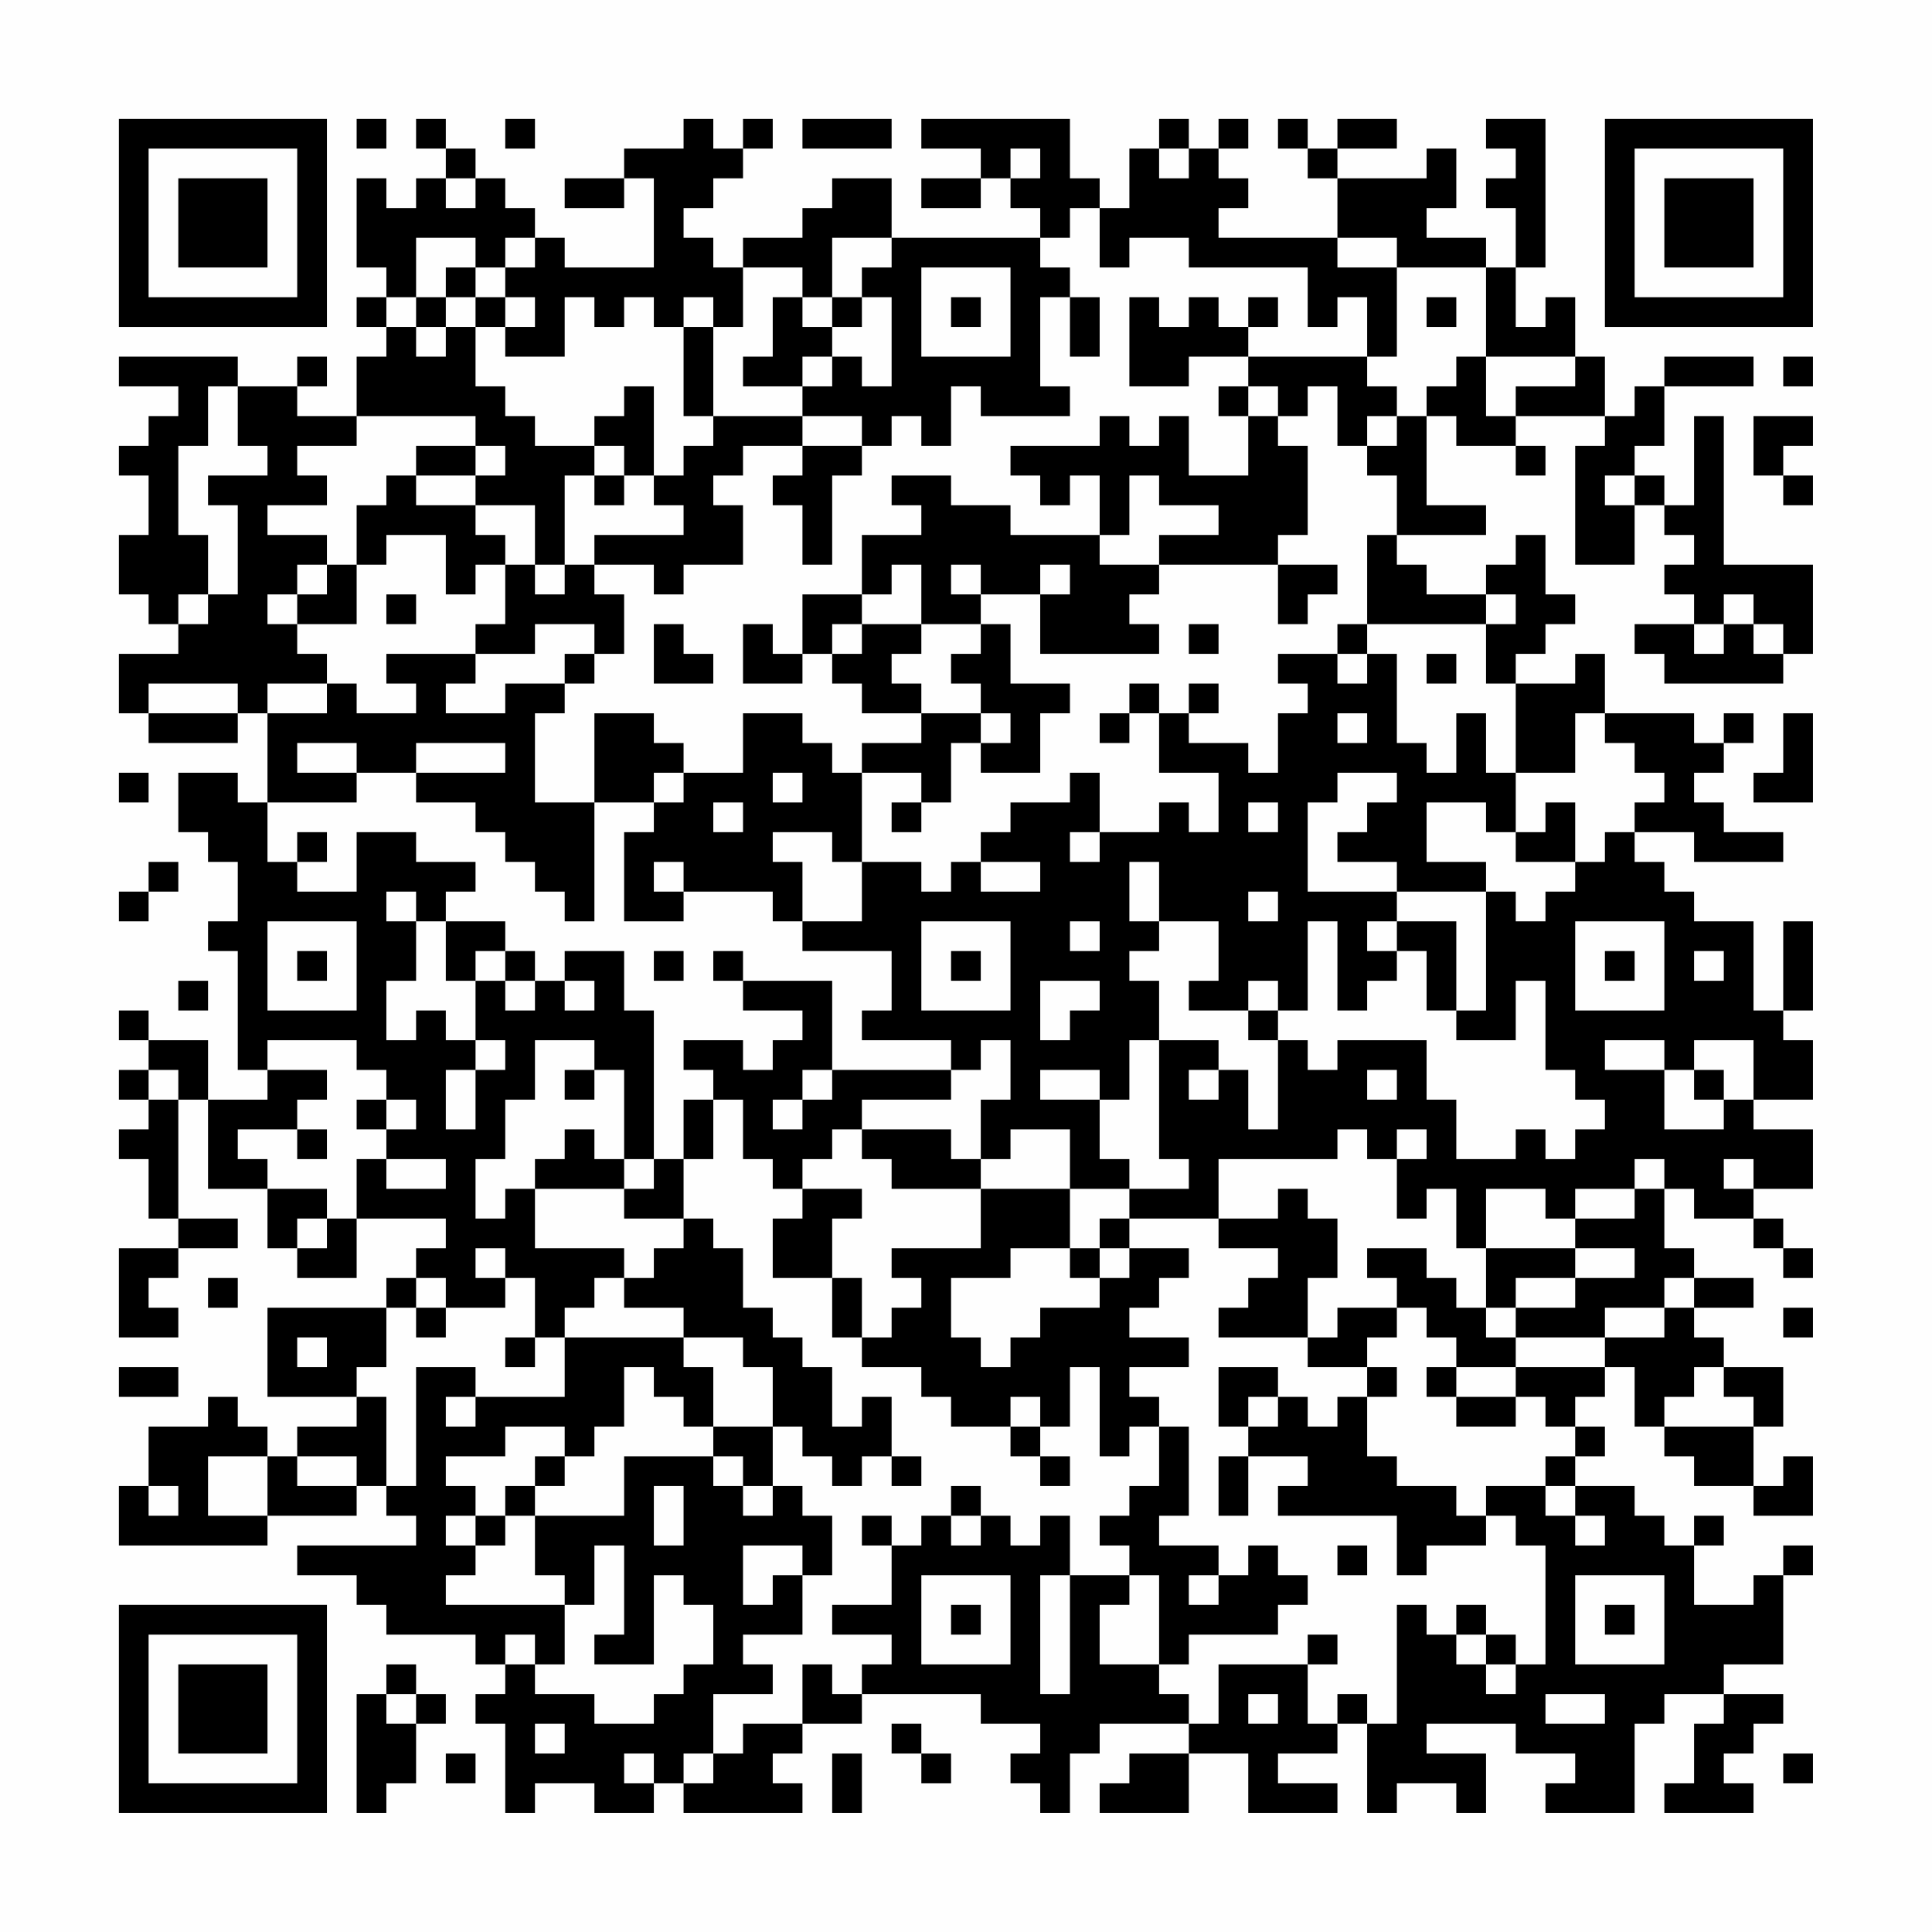 <?xml version="1.0" encoding="UTF-8"?>
<svg xmlns="http://www.w3.org/2000/svg" version="1.1" width="300" height="300" viewBox="0 0 300 300"><rect x="0" y="0" width="300" height="300" fill="#fefefe"/><g transform="scale(4.615)"><g transform="translate(4,4)"><path fill-rule="evenodd" d="M8 0L8 1L9 1L9 0ZM10 0L10 1L11 1L11 2L10 2L10 3L9 3L9 2L8 2L8 5L9 5L9 6L8 6L8 7L9 7L9 8L8 8L8 10L6 10L6 9L7 9L7 8L6 8L6 9L4 9L4 8L0 8L0 9L2 9L2 10L1 10L1 11L0 11L0 12L1 12L1 14L0 14L0 16L1 16L1 17L2 17L2 18L0 18L0 20L1 20L1 21L4 21L4 20L5 20L5 23L4 23L4 22L2 22L2 24L3 24L3 25L4 25L4 27L3 27L3 28L4 28L4 32L5 32L5 33L3 33L3 31L1 31L1 30L0 30L0 31L1 31L1 32L0 32L0 33L1 33L1 34L0 34L0 35L1 35L1 37L2 37L2 38L0 38L0 41L2 41L2 40L1 40L1 39L2 39L2 38L4 38L4 37L2 37L2 33L3 33L3 36L5 36L5 38L6 38L6 39L8 39L8 37L11 37L11 38L10 38L10 39L9 39L9 40L5 40L5 43L8 43L8 44L6 44L6 45L5 45L5 44L4 44L4 43L3 43L3 44L1 44L1 46L0 46L0 48L5 48L5 47L8 47L8 46L9 46L9 47L10 47L10 48L6 48L6 49L8 49L8 50L9 50L9 51L12 51L12 52L13 52L13 53L12 53L12 54L13 54L13 57L14 57L14 56L16 56L16 57L18 57L18 56L19 56L19 57L23 57L23 56L22 56L22 55L23 55L23 54L25 54L25 53L29 53L29 54L31 54L31 55L30 55L30 56L31 56L31 57L32 57L32 55L33 55L33 54L36 54L36 55L34 55L34 56L33 56L33 57L36 57L36 55L38 55L38 57L41 57L41 56L39 56L39 55L41 55L41 54L42 54L42 57L43 57L43 56L45 56L45 57L46 57L46 55L44 55L44 54L47 54L47 55L49 55L49 56L48 56L48 57L51 57L51 54L52 54L52 53L54 53L54 54L53 54L53 56L52 56L52 57L55 57L55 56L54 56L54 55L55 55L55 54L56 54L56 53L54 53L54 52L56 52L56 49L57 49L57 48L56 48L56 49L55 49L55 50L53 50L53 48L54 48L54 47L53 47L53 48L52 48L52 47L51 47L51 46L49 46L49 45L50 45L50 44L49 44L49 43L50 43L50 42L51 42L51 44L52 44L52 45L53 45L53 46L55 46L55 47L57 47L57 45L56 45L56 46L55 46L55 44L56 44L56 42L54 42L54 41L53 41L53 40L55 40L55 39L53 39L53 38L52 38L52 36L53 36L53 37L55 37L55 38L56 38L56 39L57 39L57 38L56 38L56 37L55 37L55 36L57 36L57 34L55 34L55 33L57 33L57 31L56 31L56 30L57 30L57 27L56 27L56 30L55 30L55 27L53 27L53 26L52 26L52 25L51 25L51 24L53 24L53 25L56 25L56 24L54 24L54 23L53 23L53 22L54 22L54 21L55 21L55 20L54 20L54 21L53 21L53 20L50 20L50 18L49 18L49 19L47 19L47 18L48 18L48 17L49 17L49 16L48 16L48 14L47 14L47 15L46 15L46 16L44 16L44 15L43 15L43 14L46 14L46 13L44 13L44 10L45 10L45 11L47 11L47 12L48 12L48 11L47 11L47 10L50 10L50 11L49 11L49 15L51 15L51 13L52 13L52 14L53 14L53 15L52 15L52 16L53 16L53 17L51 17L51 18L52 18L52 19L56 19L56 18L57 18L57 15L54 15L54 10L53 10L53 13L52 13L52 12L51 12L51 11L52 11L52 9L55 9L55 8L52 8L52 9L51 9L51 10L50 10L50 8L49 8L49 6L48 6L48 7L47 7L47 5L48 5L48 0L46 0L46 1L47 1L47 2L46 2L46 3L47 3L47 5L46 5L46 4L44 4L44 3L45 3L45 1L44 1L44 2L41 2L41 1L43 1L43 0L41 0L41 1L40 1L40 0L39 0L39 1L40 1L40 2L41 2L41 4L37 4L37 3L38 3L38 2L37 2L37 1L38 1L38 0L37 0L37 1L36 1L36 0L35 0L35 1L34 1L34 3L33 3L33 2L32 2L32 0L27 0L27 1L29 1L29 2L27 2L27 3L29 3L29 2L30 2L30 3L31 3L31 4L26 4L26 2L24 2L24 3L23 3L23 4L21 4L21 5L20 5L20 4L19 4L19 3L20 3L20 2L21 2L21 1L22 1L22 0L21 0L21 1L20 1L20 0L19 0L19 1L17 1L17 2L15 2L15 3L17 3L17 2L18 2L18 5L15 5L15 4L14 4L14 3L13 3L13 2L12 2L12 1L11 1L11 0ZM13 0L13 1L14 1L14 0ZM23 0L23 1L26 1L26 0ZM30 1L30 2L31 2L31 1ZM35 1L35 2L36 2L36 1ZM11 2L11 3L12 3L12 2ZM32 3L32 4L31 4L31 5L32 5L32 6L31 6L31 9L32 9L32 10L29 10L29 9L28 9L28 11L27 11L27 10L26 10L26 11L25 11L25 10L23 10L23 9L24 9L24 8L25 8L25 9L26 9L26 6L25 6L25 5L26 5L26 4L24 4L24 6L23 6L23 5L21 5L21 7L20 7L20 6L19 6L19 7L18 7L18 6L17 6L17 7L16 7L16 6L15 6L15 8L13 8L13 7L14 7L14 6L13 6L13 5L14 5L14 4L13 4L13 5L12 5L12 4L10 4L10 6L9 6L9 7L10 7L10 8L11 8L11 7L12 7L12 9L13 9L13 10L14 10L14 11L16 11L16 12L15 12L15 15L14 15L14 13L12 13L12 12L13 12L13 11L12 11L12 10L8 10L8 11L6 11L6 12L7 12L7 13L5 13L5 14L7 14L7 15L6 15L6 16L5 16L5 17L6 17L6 18L7 18L7 19L5 19L5 20L7 20L7 19L8 19L8 20L10 20L10 19L9 19L9 18L12 18L12 19L11 19L11 20L13 20L13 19L15 19L15 20L14 20L14 23L16 23L16 27L15 27L15 26L14 26L14 25L13 25L13 24L12 24L12 23L10 23L10 22L13 22L13 21L10 21L10 22L8 22L8 21L6 21L6 22L8 22L8 23L5 23L5 25L6 25L6 26L8 26L8 24L10 24L10 25L12 25L12 26L11 26L11 27L10 27L10 26L9 26L9 27L10 27L10 29L9 29L9 31L10 31L10 30L11 30L11 31L12 31L12 32L11 32L11 34L12 34L12 32L13 32L13 31L12 31L12 29L13 29L13 30L14 30L14 29L15 29L15 30L16 30L16 29L15 29L15 28L17 28L17 30L18 30L18 35L17 35L17 32L16 32L16 31L14 31L14 33L13 33L13 35L12 35L12 37L13 37L13 36L14 36L14 38L17 38L17 39L16 39L16 40L15 40L15 41L14 41L14 39L13 39L13 38L12 38L12 39L13 39L13 40L11 40L11 39L10 39L10 40L9 40L9 42L8 42L8 43L9 43L9 46L10 46L10 42L12 42L12 43L11 43L11 44L12 44L12 43L15 43L15 41L19 41L19 42L20 42L20 44L19 44L19 43L18 43L18 42L17 42L17 44L16 44L16 45L15 45L15 44L13 44L13 45L11 45L11 46L12 46L12 47L11 47L11 48L12 48L12 49L11 49L11 50L15 50L15 52L14 52L14 51L13 51L13 52L14 52L14 53L16 53L16 54L18 54L18 53L19 53L19 52L20 52L20 50L19 50L19 49L18 49L18 52L16 52L16 51L17 51L17 48L16 48L16 50L15 50L15 49L14 49L14 47L17 47L17 45L20 45L20 46L21 46L21 47L22 47L22 46L23 46L23 47L24 47L24 49L23 49L23 48L21 48L21 50L22 50L22 49L23 49L23 51L21 51L21 52L22 52L22 53L20 53L20 55L19 55L19 56L20 56L20 55L21 55L21 54L23 54L23 52L24 52L24 53L25 53L25 52L26 52L26 51L24 51L24 50L26 50L26 48L27 48L27 47L28 47L28 48L29 48L29 47L30 47L30 48L31 48L31 47L32 47L32 49L31 49L31 53L32 53L32 49L34 49L34 50L33 50L33 52L35 52L35 53L36 53L36 54L37 54L37 52L40 52L40 54L41 54L41 53L42 53L42 54L43 54L43 50L44 50L44 51L45 51L45 52L46 52L46 53L47 53L47 52L48 52L48 48L47 48L47 47L46 47L46 46L48 46L48 47L49 47L49 48L50 48L50 47L49 47L49 46L48 46L48 45L49 45L49 44L48 44L48 43L47 43L47 42L50 42L50 41L52 41L52 40L53 40L53 39L52 39L52 40L50 40L50 41L47 41L47 40L49 40L49 39L51 39L51 38L49 38L49 37L51 37L51 36L52 36L52 35L51 35L51 36L49 36L49 37L48 37L48 36L46 36L46 38L45 38L45 36L44 36L44 37L43 37L43 35L44 35L44 34L43 34L43 35L42 35L42 34L41 34L41 35L37 35L37 37L34 37L34 36L36 36L36 35L35 35L35 31L37 31L37 32L36 32L36 33L37 33L37 32L38 32L38 34L39 34L39 31L40 31L40 32L41 32L41 31L44 31L44 33L45 33L45 35L47 35L47 34L48 34L48 35L49 35L49 34L50 34L50 33L49 33L49 32L48 32L48 29L47 29L47 31L45 31L45 30L46 30L46 26L47 26L47 27L48 27L48 26L49 26L49 25L50 25L50 24L51 24L51 23L52 23L52 22L51 22L51 21L50 21L50 20L49 20L49 22L47 22L47 19L46 19L46 17L47 17L47 16L46 16L46 17L42 17L42 14L43 14L43 12L42 12L42 11L43 11L43 10L44 10L44 9L45 9L45 8L46 8L46 10L47 10L47 9L49 9L49 8L46 8L46 5L43 5L43 4L41 4L41 5L43 5L43 8L42 8L42 6L41 6L41 7L40 7L40 5L36 5L36 4L34 4L34 5L33 5L33 3ZM11 5L11 6L10 6L10 7L11 7L11 6L12 6L12 7L13 7L13 6L12 6L12 5ZM27 5L27 8L30 8L30 5ZM22 6L22 8L21 8L21 9L23 9L23 8L24 8L24 7L25 7L25 6L24 6L24 7L23 7L23 6ZM28 6L28 7L29 7L29 6ZM32 6L32 8L33 8L33 6ZM34 6L34 9L36 9L36 8L38 8L38 9L37 9L37 10L38 10L38 12L36 12L36 10L35 10L35 11L34 11L34 10L33 10L33 11L30 11L30 12L31 12L31 13L32 13L32 12L33 12L33 14L30 14L30 13L28 13L28 12L26 12L26 13L27 13L27 14L25 14L25 16L23 16L23 18L22 18L22 17L21 17L21 19L23 19L23 18L24 18L24 19L25 19L25 20L27 20L27 21L25 21L25 22L24 22L24 21L23 21L23 20L21 20L21 22L19 22L19 21L18 21L18 20L16 20L16 23L18 23L18 24L17 24L17 27L19 27L19 26L22 26L22 27L23 27L23 28L26 28L26 30L25 30L25 31L28 31L28 32L24 32L24 29L21 29L21 28L20 28L20 29L21 29L21 30L23 30L23 31L22 31L22 32L21 32L21 31L19 31L19 32L20 32L20 33L19 33L19 35L18 35L18 36L17 36L17 35L16 35L16 34L15 34L15 35L14 35L14 36L17 36L17 37L19 37L19 38L18 38L18 39L17 39L17 40L19 40L19 41L21 41L21 42L22 42L22 44L20 44L20 45L21 45L21 46L22 46L22 44L23 44L23 45L24 45L24 46L25 46L25 45L26 45L26 46L27 46L27 45L26 45L26 43L25 43L25 44L24 44L24 42L23 42L23 41L22 41L22 40L21 40L21 38L20 38L20 37L19 37L19 35L20 35L20 33L21 33L21 35L22 35L22 36L23 36L23 37L22 37L22 39L24 39L24 41L25 41L25 42L27 42L27 43L28 43L28 44L30 44L30 45L31 45L31 46L32 46L32 45L31 45L31 44L32 44L32 42L33 42L33 45L34 45L34 44L35 44L35 46L34 46L34 47L33 47L33 48L34 48L34 49L35 49L35 52L36 52L36 51L39 51L39 50L40 50L40 49L39 49L39 48L38 48L38 49L37 49L37 48L35 48L35 47L36 47L36 44L35 44L35 43L34 43L34 42L36 42L36 41L34 41L34 40L35 40L35 39L36 39L36 38L34 38L34 37L33 37L33 38L32 38L32 36L34 36L34 35L33 35L33 33L34 33L34 31L35 31L35 29L34 29L34 28L35 28L35 27L37 27L37 29L36 29L36 30L38 30L38 31L39 31L39 30L40 30L40 27L41 27L41 30L42 30L42 29L43 29L43 28L44 28L44 30L45 30L45 27L43 27L43 26L46 26L46 25L44 25L44 23L46 23L46 24L47 24L47 25L49 25L49 23L48 23L48 24L47 24L47 22L46 22L46 20L45 20L45 22L44 22L44 21L43 21L43 18L42 18L42 17L41 17L41 18L39 18L39 19L40 19L40 20L39 20L39 22L38 22L38 21L36 21L36 20L37 20L37 19L36 19L36 20L35 20L35 19L34 19L34 20L33 20L33 21L34 21L34 20L35 20L35 22L37 22L37 24L36 24L36 23L35 23L35 24L33 24L33 22L32 22L32 23L30 23L30 24L29 24L29 25L28 25L28 26L27 26L27 25L25 25L25 22L27 22L27 23L26 23L26 24L27 24L27 23L28 23L28 21L29 21L29 22L31 22L31 20L32 20L32 19L30 19L30 17L29 17L29 16L31 16L31 18L35 18L35 17L34 17L34 16L35 16L35 15L39 15L39 17L40 17L40 16L41 16L41 15L39 15L39 14L40 14L40 11L39 11L39 10L40 10L40 9L41 9L41 11L42 11L42 10L43 10L43 9L42 9L42 8L38 8L38 7L39 7L39 6L38 6L38 7L37 7L37 6L36 6L36 7L35 7L35 6ZM44 6L44 7L45 7L45 6ZM19 7L19 10L20 10L20 11L19 11L19 12L18 12L18 9L17 9L17 10L16 10L16 11L17 11L17 12L16 12L16 13L17 13L17 12L18 12L18 13L19 13L19 14L16 14L16 15L15 15L15 16L14 16L14 15L13 15L13 14L12 14L12 13L10 13L10 12L12 12L12 11L10 11L10 12L9 12L9 13L8 13L8 15L7 15L7 16L6 16L6 17L8 17L8 15L9 15L9 14L11 14L11 16L12 16L12 15L13 15L13 17L12 17L12 18L14 18L14 17L16 17L16 18L15 18L15 19L16 19L16 18L17 18L17 16L16 16L16 15L18 15L18 16L19 16L19 15L21 15L21 13L20 13L20 12L21 12L21 11L23 11L23 12L22 12L22 13L23 13L23 15L24 15L24 12L25 12L25 11L23 11L23 10L20 10L20 7ZM56 8L56 9L57 9L57 8ZM3 9L3 11L2 11L2 14L3 14L3 16L2 16L2 17L3 17L3 16L4 16L4 13L3 13L3 12L5 12L5 11L4 11L4 9ZM38 9L38 10L39 10L39 9ZM55 10L55 12L56 12L56 13L57 13L57 12L56 12L56 11L57 11L57 10ZM34 12L34 14L33 14L33 15L35 15L35 14L37 14L37 13L35 13L35 12ZM50 12L50 13L51 13L51 12ZM26 15L26 16L25 16L25 17L24 17L24 18L25 18L25 17L27 17L27 18L26 18L26 19L27 19L27 20L29 20L29 21L30 21L30 20L29 20L29 19L28 19L28 18L29 18L29 17L27 17L27 15ZM28 15L28 16L29 16L29 15ZM31 15L31 16L32 16L32 15ZM9 16L9 17L10 17L10 16ZM54 16L54 17L53 17L53 18L54 18L54 17L55 17L55 18L56 18L56 17L55 17L55 16ZM18 17L18 19L20 19L20 18L19 18L19 17ZM36 17L36 18L37 18L37 17ZM41 18L41 19L42 19L42 18ZM44 18L44 19L45 19L45 18ZM1 19L1 20L4 20L4 19ZM41 20L41 21L42 21L42 20ZM56 20L56 22L55 22L55 23L57 23L57 20ZM0 22L0 23L1 23L1 22ZM18 22L18 23L19 23L19 22ZM22 22L22 23L23 23L23 22ZM41 22L41 23L40 23L40 26L43 26L43 25L41 25L41 24L42 24L42 23L43 23L43 22ZM20 23L20 24L21 24L21 23ZM38 23L38 24L39 24L39 23ZM6 24L6 25L7 25L7 24ZM22 24L22 25L23 25L23 27L25 27L25 25L24 25L24 24ZM32 24L32 25L33 25L33 24ZM1 25L1 26L0 26L0 27L1 27L1 26L2 26L2 25ZM18 25L18 26L19 26L19 25ZM29 25L29 26L31 26L31 25ZM34 25L34 27L35 27L35 25ZM38 26L38 27L39 27L39 26ZM5 27L5 30L8 30L8 27ZM11 27L11 29L12 29L12 28L13 28L13 29L14 29L14 28L13 28L13 27ZM27 27L27 30L30 30L30 27ZM32 27L32 28L33 28L33 27ZM42 27L42 28L43 28L43 27ZM49 27L49 30L52 30L52 27ZM6 28L6 29L7 29L7 28ZM18 28L18 29L19 29L19 28ZM28 28L28 29L29 29L29 28ZM50 28L50 29L51 29L51 28ZM53 28L53 29L54 29L54 28ZM2 29L2 30L3 30L3 29ZM31 29L31 31L32 31L32 30L33 30L33 29ZM38 29L38 30L39 30L39 29ZM5 31L5 32L7 32L7 33L6 33L6 34L4 34L4 35L5 35L5 36L7 36L7 37L6 37L6 38L7 38L7 37L8 37L8 35L9 35L9 36L11 36L11 35L9 35L9 34L10 34L10 33L9 33L9 32L8 32L8 31ZM29 31L29 32L28 32L28 33L25 33L25 34L24 34L24 35L23 35L23 36L25 36L25 37L24 37L24 39L25 39L25 41L26 41L26 40L27 40L27 39L26 39L26 38L29 38L29 36L32 36L32 34L30 34L30 35L29 35L29 33L30 33L30 31ZM50 31L50 32L52 32L52 34L54 34L54 33L55 33L55 31L53 31L53 32L52 32L52 31ZM1 32L1 33L2 33L2 32ZM15 32L15 33L16 33L16 32ZM23 32L23 33L22 33L22 34L23 34L23 33L24 33L24 32ZM31 32L31 33L33 33L33 32ZM42 32L42 33L43 33L43 32ZM53 32L53 33L54 33L54 32ZM8 33L8 34L9 34L9 33ZM6 34L6 35L7 35L7 34ZM25 34L25 35L26 35L26 36L29 36L29 35L28 35L28 34ZM54 35L54 36L55 36L55 35ZM39 36L39 37L37 37L37 38L39 38L39 39L38 39L38 40L37 40L37 41L40 41L40 42L42 42L42 43L41 43L41 44L40 44L40 43L39 43L39 42L37 42L37 44L38 44L38 45L37 45L37 47L38 47L38 45L40 45L40 46L39 46L39 47L43 47L43 49L44 49L44 48L46 48L46 47L45 47L45 46L43 46L43 45L42 45L42 43L43 43L43 42L42 42L42 41L43 41L43 40L44 40L44 41L45 41L45 42L44 42L44 43L45 43L45 44L47 44L47 43L45 43L45 42L47 42L47 41L46 41L46 40L47 40L47 39L49 39L49 38L46 38L46 40L45 40L45 39L44 39L44 38L42 38L42 39L43 39L43 40L41 40L41 41L40 41L40 39L41 39L41 37L40 37L40 36ZM30 38L30 39L28 39L28 41L29 41L29 42L30 42L30 41L31 41L31 40L33 40L33 39L34 39L34 38L33 38L33 39L32 39L32 38ZM3 39L3 40L4 40L4 39ZM10 40L10 41L11 41L11 40ZM56 40L56 41L57 41L57 40ZM6 41L6 42L7 42L7 41ZM13 41L13 42L14 42L14 41ZM0 42L0 43L2 43L2 42ZM53 42L53 43L52 43L52 44L55 44L55 43L54 43L54 42ZM30 43L30 44L31 44L31 43ZM38 43L38 44L39 44L39 43ZM3 45L3 47L5 47L5 45ZM6 45L6 46L8 46L8 45ZM14 45L14 46L13 46L13 47L12 47L12 48L13 48L13 47L14 47L14 46L15 46L15 45ZM1 46L1 47L2 47L2 46ZM18 46L18 48L19 48L19 46ZM28 46L28 47L29 47L29 46ZM25 47L25 48L26 48L26 47ZM41 48L41 49L42 49L42 48ZM27 49L27 52L30 52L30 49ZM36 49L36 50L37 50L37 49ZM49 49L49 52L52 52L52 49ZM28 50L28 51L29 51L29 50ZM45 50L45 51L46 51L46 52L47 52L47 51L46 51L46 50ZM50 50L50 51L51 51L51 50ZM40 51L40 52L41 52L41 51ZM9 52L9 53L8 53L8 57L9 57L9 56L10 56L10 54L11 54L11 53L10 53L10 52ZM9 53L9 54L10 54L10 53ZM38 53L38 54L39 54L39 53ZM48 53L48 54L50 54L50 53ZM14 54L14 55L15 55L15 54ZM26 54L26 55L27 55L27 56L28 56L28 55L27 55L27 54ZM11 55L11 56L12 56L12 55ZM17 55L17 56L18 56L18 55ZM24 55L24 57L25 57L25 55ZM56 55L56 56L57 56L57 55ZM0 0L0 7L7 7L7 0ZM1 1L1 6L6 6L6 1ZM2 2L2 5L5 5L5 2ZM50 0L50 7L57 7L57 0ZM51 1L51 6L56 6L56 1ZM52 2L52 5L55 5L55 2ZM0 50L0 57L7 57L7 50ZM1 51L1 56L6 56L6 51ZM2 52L2 55L5 55L5 52Z" fill="#000000"/></g></g></svg>
